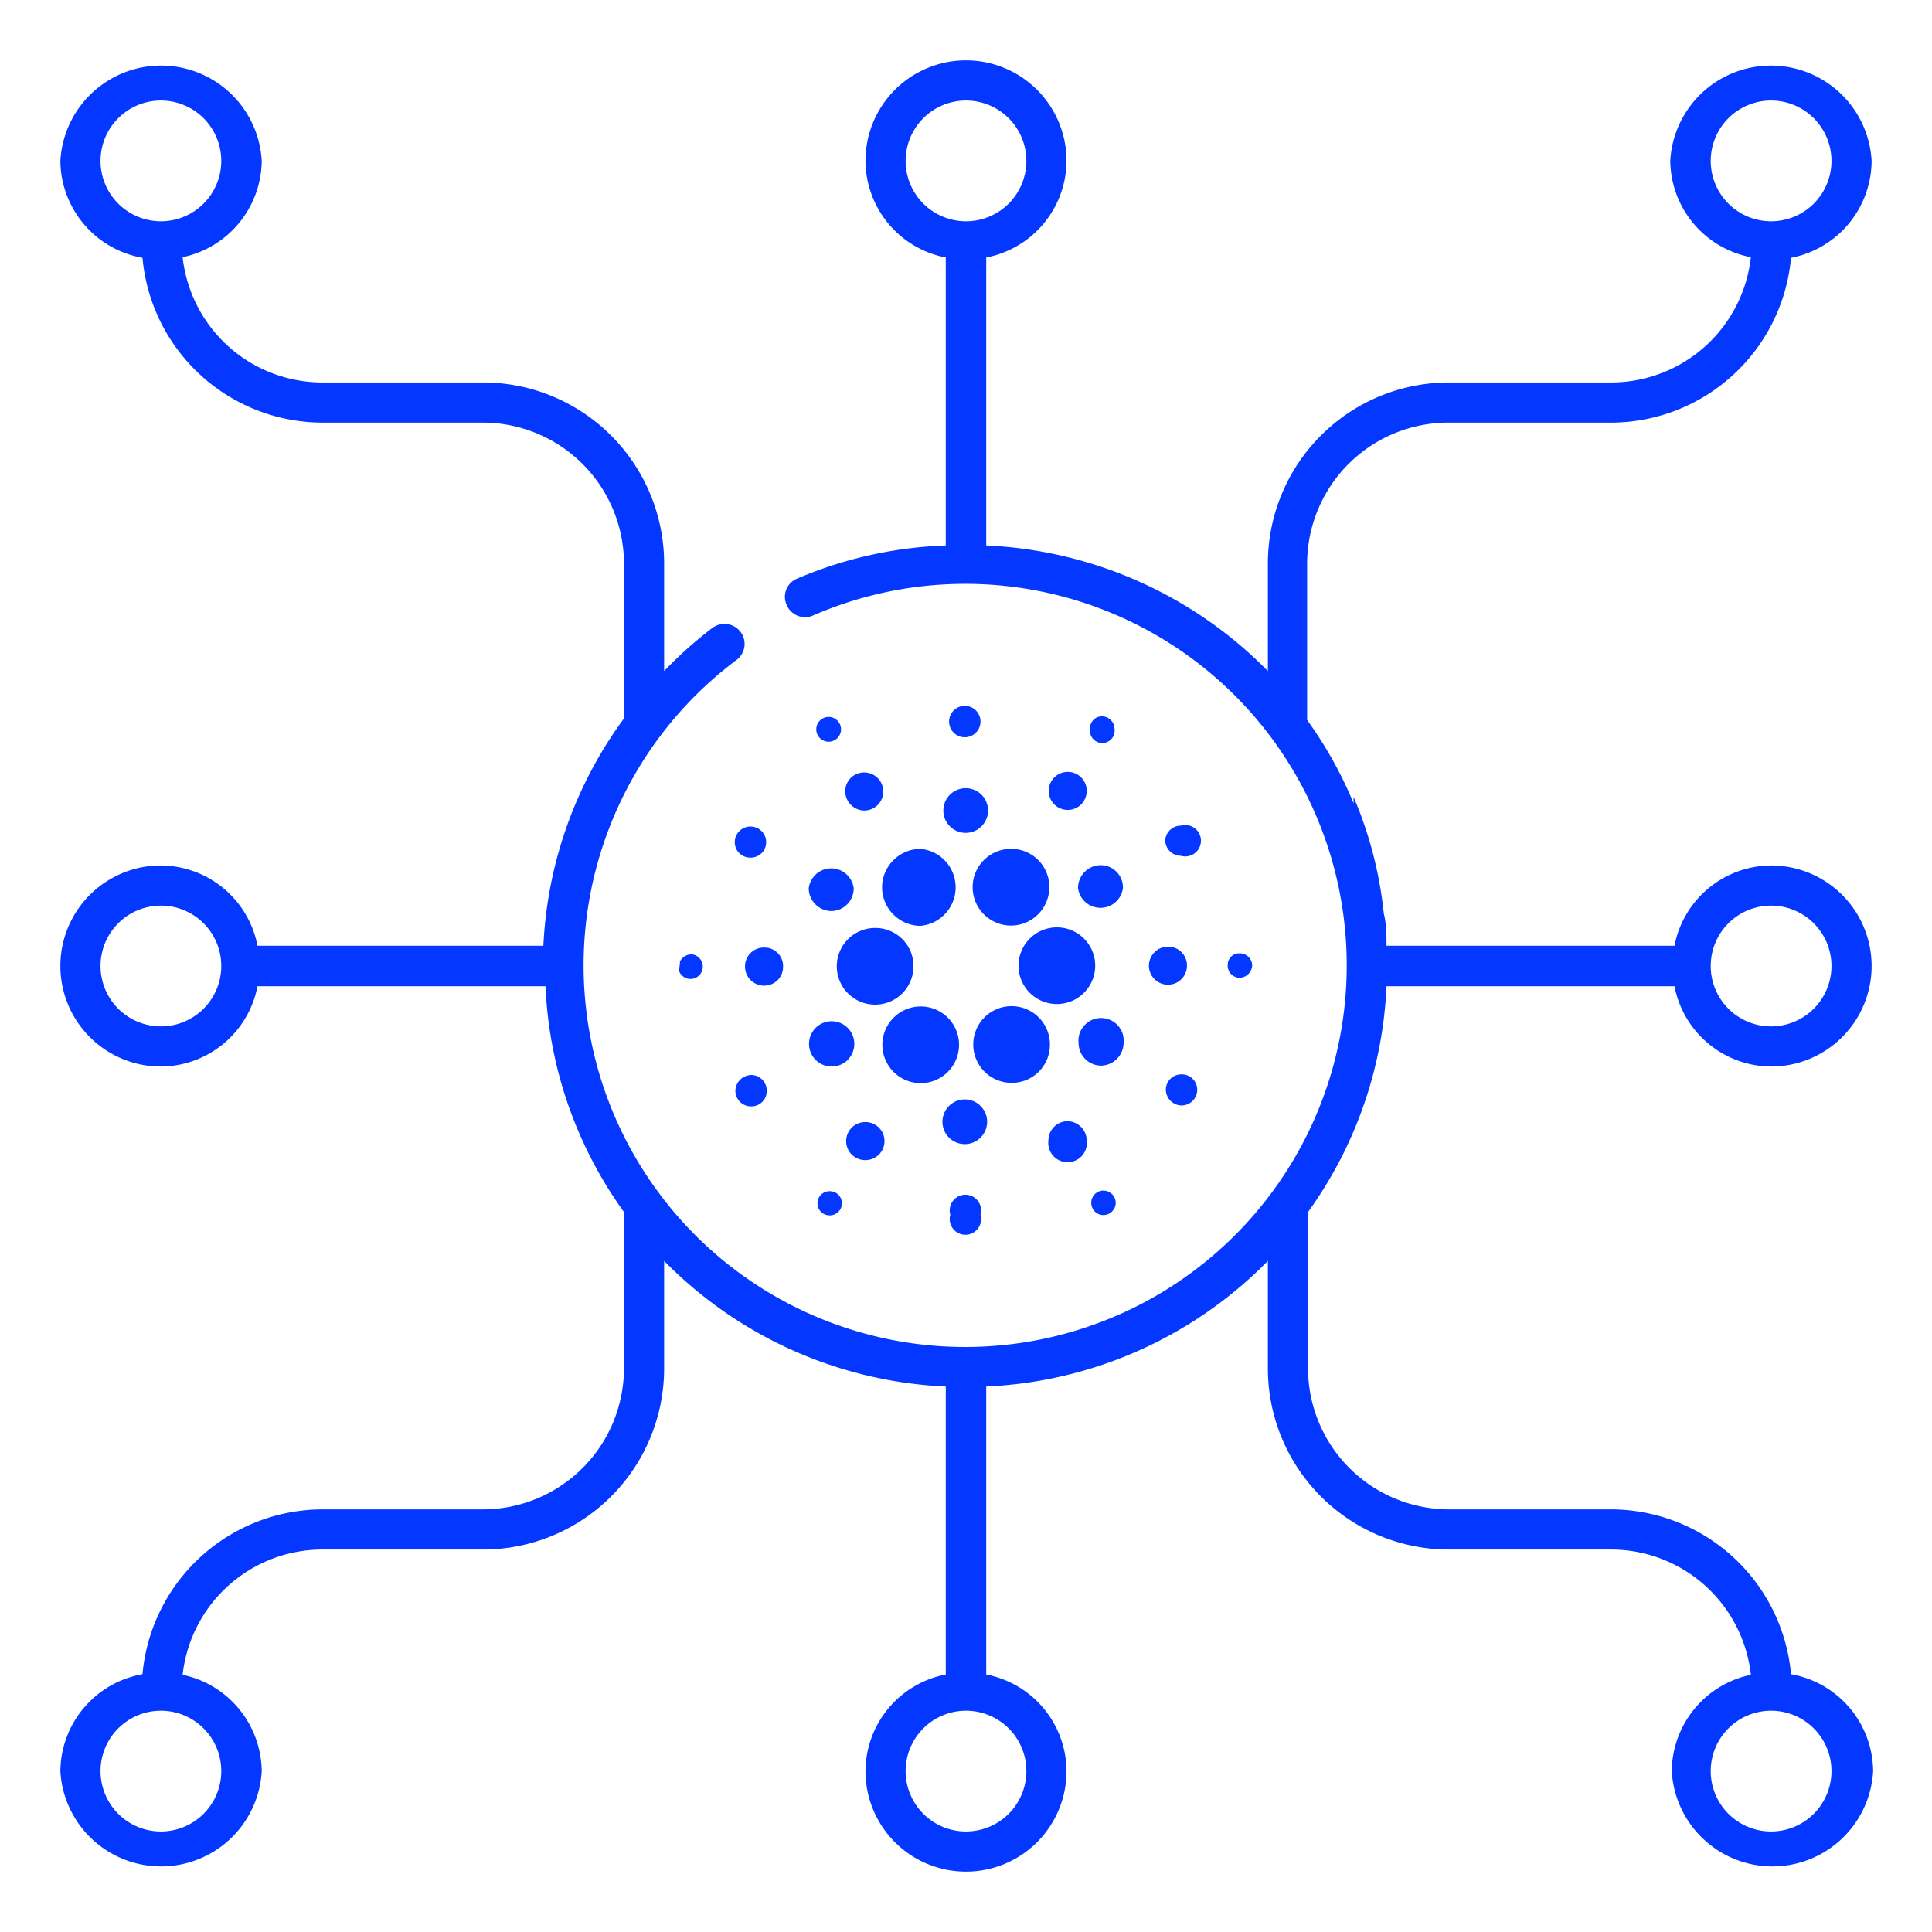 <svg xmlns="http://www.w3.org/2000/svg" viewBox="0 0 64 64" width="80" height="80">
    <defs>
        <style>.cls-1{fill:#0437ff;}</style>
    </defs>
    <g id="_24_Blockchain" data-name="24_Blockchain">
        <path class="cls-1"
              d="M45.93,32.67h9.54a3.28,3.28,0,0,0,3.2,2.66,3.33,3.33,0,0,0,0-6.66,3.28,3.28,0,0,0-3.2,2.66H45.93c0-.36,0-.71-.09-1.07a13.26,13.26,0,0,0-1-3.86l0,.21a13.54,13.54,0,0,0-1.54-2.76V18.67A4.68,4.68,0,0,1,48,14h5.33a6,6,0,0,0,6-5.46A3.29,3.29,0,0,0,62,5.33a3.34,3.34,0,0,0-6.67,0A3.29,3.29,0,0,0,58,8.52a4.66,4.66,0,0,1-4.62,4.15H48a6,6,0,0,0-6,6v3.56a13.93,13.93,0,0,0-9.33-4.16V8.53a3.28,3.28,0,0,0,2.66-3.2,3.33,3.33,0,1,0-6.66,0,3.28,3.28,0,0,0,2.66,3.2v9.54a13.71,13.71,0,0,0-4.93,1.1.65.65,0,0,0-.34.87.66.66,0,0,0,.87.35,12.64,12.64,0,1,1-2.53,1.47.66.66,0,0,0,.13-.93.67.67,0,0,0-.93-.13A13.61,13.61,0,0,0,22,22.23V18.67a6,6,0,0,0-6-6H10.67A4.66,4.66,0,0,1,6.05,8.52,3.3,3.3,0,0,0,8.67,5.33,3.34,3.34,0,0,0,2,5.33,3.29,3.29,0,0,0,4.72,8.54a6,6,0,0,0,6,5.46H16a4.68,4.68,0,0,1,4.67,4.67V23.8A13.8,13.8,0,0,0,18,31.33H8.53a3.28,3.28,0,0,0-3.2-2.66,3.33,3.33,0,0,0,0,6.66,3.28,3.28,0,0,0,3.2-2.66h9.54a13.81,13.81,0,0,0,2.6,7.48v5.18A4.68,4.68,0,0,1,16,50H10.67a6,6,0,0,0-5.95,5.46A3.29,3.29,0,0,0,2,58.67a3.34,3.34,0,0,0,6.67,0,3.3,3.3,0,0,0-2.62-3.19,4.66,4.66,0,0,1,4.62-4.15H16a6,6,0,0,0,6-6V41.77a13.93,13.93,0,0,0,9.33,4.16v9.54a3.28,3.28,0,0,0-2.66,3.2,3.33,3.33,0,0,0,6.66,0,3.28,3.28,0,0,0-2.66-3.2V45.93A13.93,13.93,0,0,0,42,41.77v3.56a6,6,0,0,0,6,6h5.33A4.66,4.66,0,0,1,58,55.48a3.29,3.29,0,0,0-2.62,3.19,3.34,3.34,0,0,0,6.67,0,3.29,3.29,0,0,0-2.72-3.21,6,6,0,0,0-6-5.46H48a4.68,4.68,0,0,1-4.67-4.67V40.15A13.81,13.81,0,0,0,45.93,32.67ZM58.67,30a2,2,0,1,1-2,2A2,2,0,0,1,58.67,30Zm-2-24.67a2,2,0,1,1,2,2A2,2,0,0,1,56.67,5.33ZM30,5.33a2,2,0,1,1,2,2A2,2,0,0,1,30,5.33Zm-26.67,0a2,2,0,1,1,2,2A2,2,0,0,1,3.33,5.33ZM5.33,34a2,2,0,1,1,2-2A2,2,0,0,1,5.33,34Zm2,24.67a2,2,0,1,1-2-2A2,2,0,0,1,7.33,58.67Zm26.67,0a2,2,0,1,1-2-2A2,2,0,0,1,34,58.67Zm26.67,0a2,2,0,1,1-2-2A2,2,0,0,1,60.67,58.67Z"/>
        <path class="cls-1"
              d="M22.52,31.94a.2.2,0,0,0,0-.08.42.42,0,0,1,.44-.24.41.41,0,0,1,0,.8.41.41,0,0,1-.46-.24.36.36,0,0,0,0-.09Z"/>
        <path class="cls-1" d="M31.77,34.61a1.27,1.27,0,1,1-1.27-1.27A1.27,1.27,0,0,1,31.77,34.61Z"/>
        <path class="cls-1" d="M30.26,32A1.27,1.27,0,1,1,29,30.74,1.26,1.26,0,0,1,30.26,32Z"/>
        <path class="cls-1"
              d="M29.22,29.39a1.28,1.28,0,0,1,1.27-1.27,1.28,1.28,0,0,1,0,2.55A1.28,1.28,0,0,1,29.22,29.39Z"/>
        <path class="cls-1"
              d="M33.51,35.87a1.27,1.27,0,0,1-1.27-1.27,1.27,1.27,0,0,1,2.54,0A1.26,1.26,0,0,1,33.51,35.87Z"/>
        <path class="cls-1" d="M33.74,32A1.27,1.27,0,1,1,35,33.26,1.27,1.27,0,0,1,33.74,32Z"/>
        <path class="cls-1" d="M34.76,29.39a1.27,1.27,0,1,1-1.26-1.27A1.26,1.26,0,0,1,34.76,29.39Z"/>
        <path class="cls-1" d="M32.73,26.85a.74.74,0,1,1-1.48,0,.74.74,0,0,1,1.48,0Z"/>
        <path class="cls-1" d="M31.22,37.15a.74.74,0,1,1,.73.75A.74.74,0,0,1,31.22,37.15Z"/>
        <path class="cls-1" d="M35.73,34.56a.75.75,0,1,1,1.49,0,.76.76,0,0,1-.75.74A.75.75,0,0,1,35.73,34.56Z"/>
        <path class="cls-1" d="M28.28,29.43a.75.75,0,0,1-.74.75.76.76,0,0,1-.75-.75.75.75,0,0,1,1.49,0Z"/>
        <path class="cls-1" d="M27.55,35.33a.75.75,0,0,1-.75-.74.75.75,0,1,1,.75.74Z"/>
        <path class="cls-1" d="M37.2,29.41a.75.75,0,0,1-1.49,0,.76.76,0,0,1,.75-.75A.74.74,0,0,1,37.2,29.41Z"/>
        <path class="cls-1" d="M36,37.78a.64.64,0,1,1-1.27,0,.64.64,0,0,1,.63-.64A.65.65,0,0,1,36,37.78Z"/>
        <path class="cls-1" d="M29.3,37.8a.63.63,0,0,1-.64.63.63.63,0,0,1,0-1.26A.63.63,0,0,1,29.3,37.8Z"/>
        <path class="cls-1"
              d="M25.32,31.39a.61.61,0,0,1,.62.63.62.62,0,0,1-.64.63.63.63,0,0,1-.62-.63A.62.62,0,0,1,25.32,31.39Z"/>
        <path class="cls-1" d="M36,26.2a.63.63,0,0,1-.63.63A.63.63,0,1,1,36,26.2Z"/>
        <path class="cls-1" d="M38.7,31.36a.62.62,0,0,1,.62.63.63.63,0,1,1-.62-.63Z"/>
        <path class="cls-1"
              d="M28,26.21a.62.62,0,0,1,.63-.62.63.63,0,0,1,.63.63.63.63,0,0,1-.63.63A.64.64,0,0,1,28,26.21Z"/>
        <path class="cls-1"
              d="M24.87,36.65a.52.52,0,0,1-.51-.52.54.54,0,0,1,.54-.52.52.52,0,0,1,.5.54A.51.51,0,0,1,24.87,36.65Z"/>
        <path class="cls-1" d="M39.12,27.35a.52.52,0,1,1,0,1,.52.52,0,0,1-.52-.52A.52.52,0,0,1,39.12,27.35Z"/>
        <path class="cls-1" d="M31.46,23.76a.52.52,0,0,1,1,0,.52.52,0,1,1-1,0Z"/>
        <path class="cls-1"
              d="M24.86,28.41a.51.51,0,0,1-.52-.51.52.52,0,0,1,.52-.52.52.52,0,0,1,.52.52A.51.51,0,0,1,24.86,28.41Z"/>
        <path class="cls-1"
              d="M39.14,35.59a.51.51,0,0,1,.52.51.52.52,0,0,1-.52.52.53.53,0,0,1-.52-.52A.51.51,0,0,1,39.14,35.59Z"/>
        <path class="cls-1" d="M32.48,40.24a.52.52,0,1,1-1,0,.52.52,0,1,1,1,0Z"/>
        <path class="cls-1" d="M36.11,24.13a.39.39,0,0,1,.4-.4.42.42,0,0,1,.41.41.41.41,0,1,1-.81,0Z"/>
        <path class="cls-1" d="M27.86,24.15a.41.41,0,1,1-.41-.4A.41.41,0,0,1,27.86,24.15Z"/>
        <path class="cls-1"
              d="M36.15,39.85a.4.4,0,0,1,.4-.41.41.41,0,0,1,.41.4.41.41,0,0,1-.41.41A.4.4,0,0,1,36.15,39.85Z"/>
        <path class="cls-1"
              d="M41.07,32.39a.4.4,0,0,1-.4-.42.38.38,0,0,1,.4-.39.41.41,0,0,1,.41.4A.43.43,0,0,1,41.07,32.39Z"/>
        <path class="cls-1" d="M27.89,39.86a.4.4,0,0,1-.41.4.4.4,0,1,1,0-.8A.4.4,0,0,1,27.89,39.86Z"/>
    </g>
</svg>